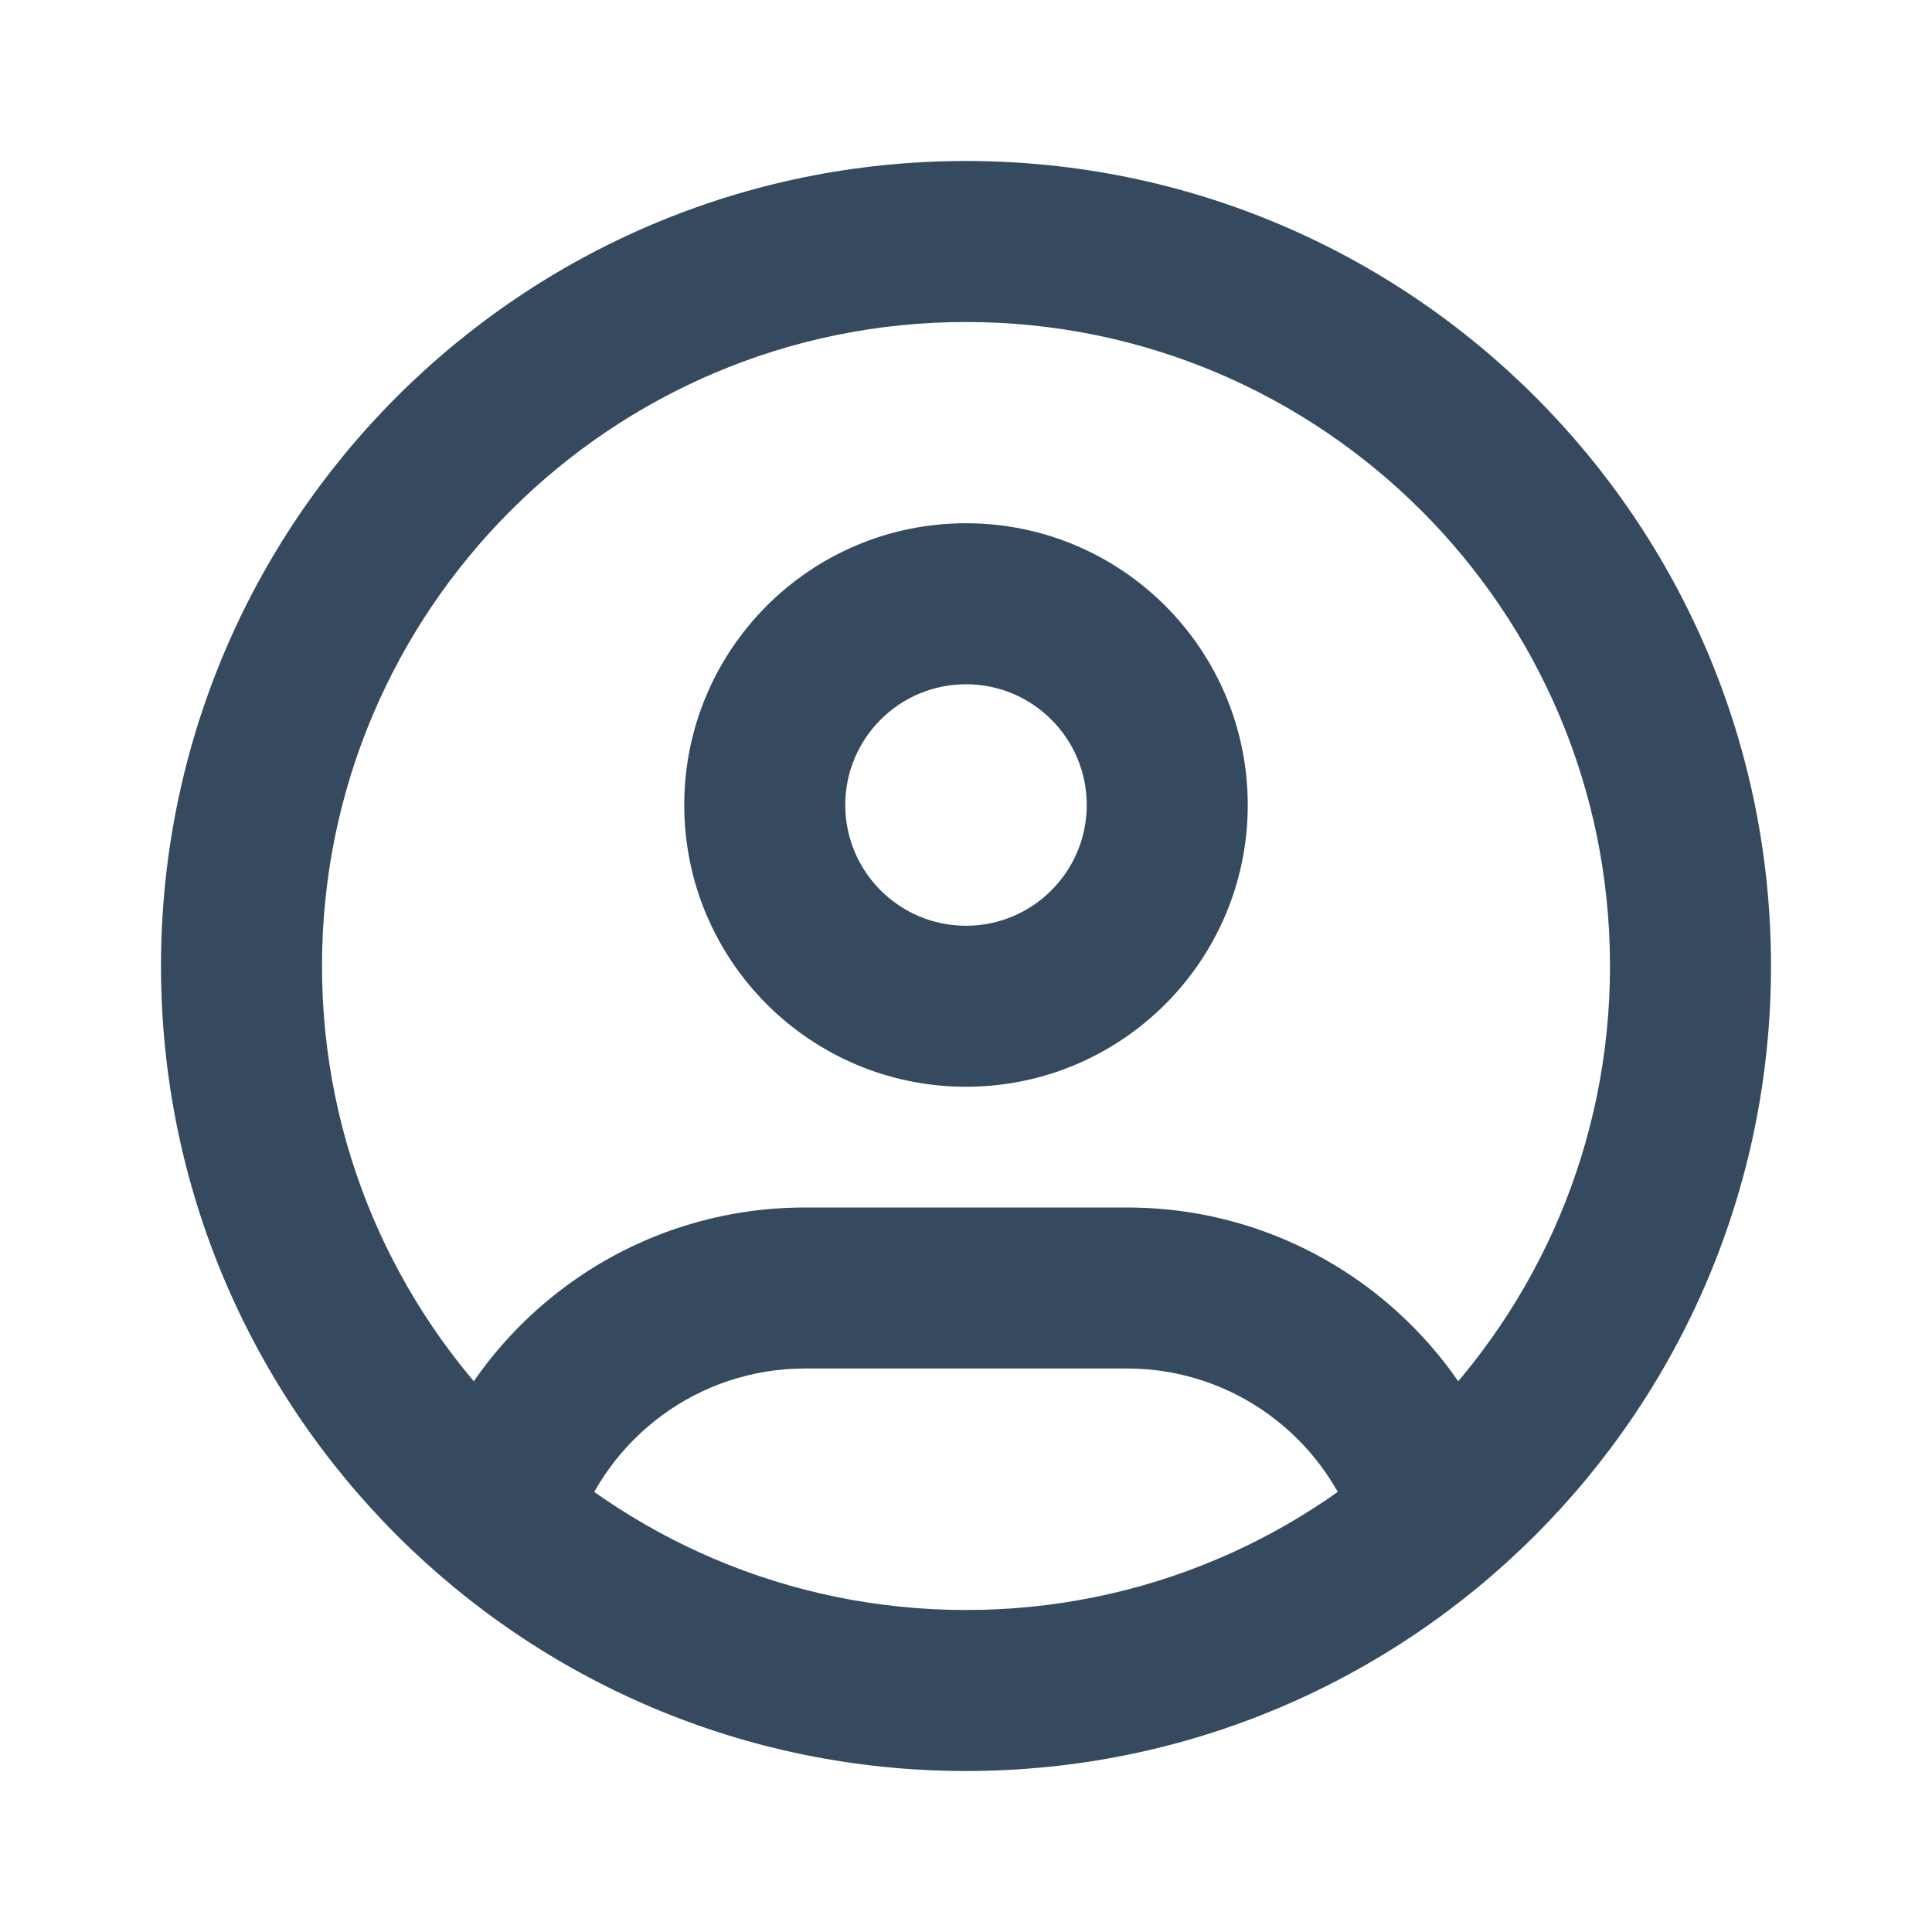 <svg width="24" height="24" viewBox="0 0 24 24" fill="none" xmlns="http://www.w3.org/2000/svg">
<path fill-rule="evenodd" clip-rule="evenodd" d="M2 12C2 6.477 6.477 2 12 2C17.523 2 22 6.477 22 12C22 17.523 17.523 22 12 22C6.477 22 2 17.523 2 12ZM12 4C7.582 4 4 7.582 4 12C4 16.418 7.582 20 12 20C16.418 20 20 16.418 20 12C20 7.582 16.418 4 12 4Z" fill="#354A5F"/>
<path fill-rule="evenodd" clip-rule="evenodd" d="M10 17C8.675 17 7.547 17.86 7.151 19.056C6.978 19.58 6.412 19.864 5.888 19.69C5.363 19.517 5.079 18.951 5.253 18.427C5.912 16.437 7.787 15 10 15H14C16.213 15 18.088 16.437 18.747 18.426C18.921 18.95 18.637 19.516 18.112 19.69C17.588 19.863 17.022 19.579 16.849 19.055C16.452 17.86 15.325 17 14 17H10Z" fill="#354A5F"/>
<path fill-rule="evenodd" clip-rule="evenodd" d="M8.5 10C8.5 8.067 10.067 6.5 12 6.5C13.933 6.5 15.5 8.067 15.5 10C15.5 11.933 13.933 13.5 12 13.5C10.067 13.5 8.5 11.933 8.5 10ZM12 8.5C11.172 8.5 10.5 9.172 10.5 10C10.5 10.828 11.172 11.5 12 11.5C12.828 11.5 13.5 10.828 13.5 10C13.5 9.172 12.828 8.5 12 8.5Z" fill="#354A5F"/>
</svg>
